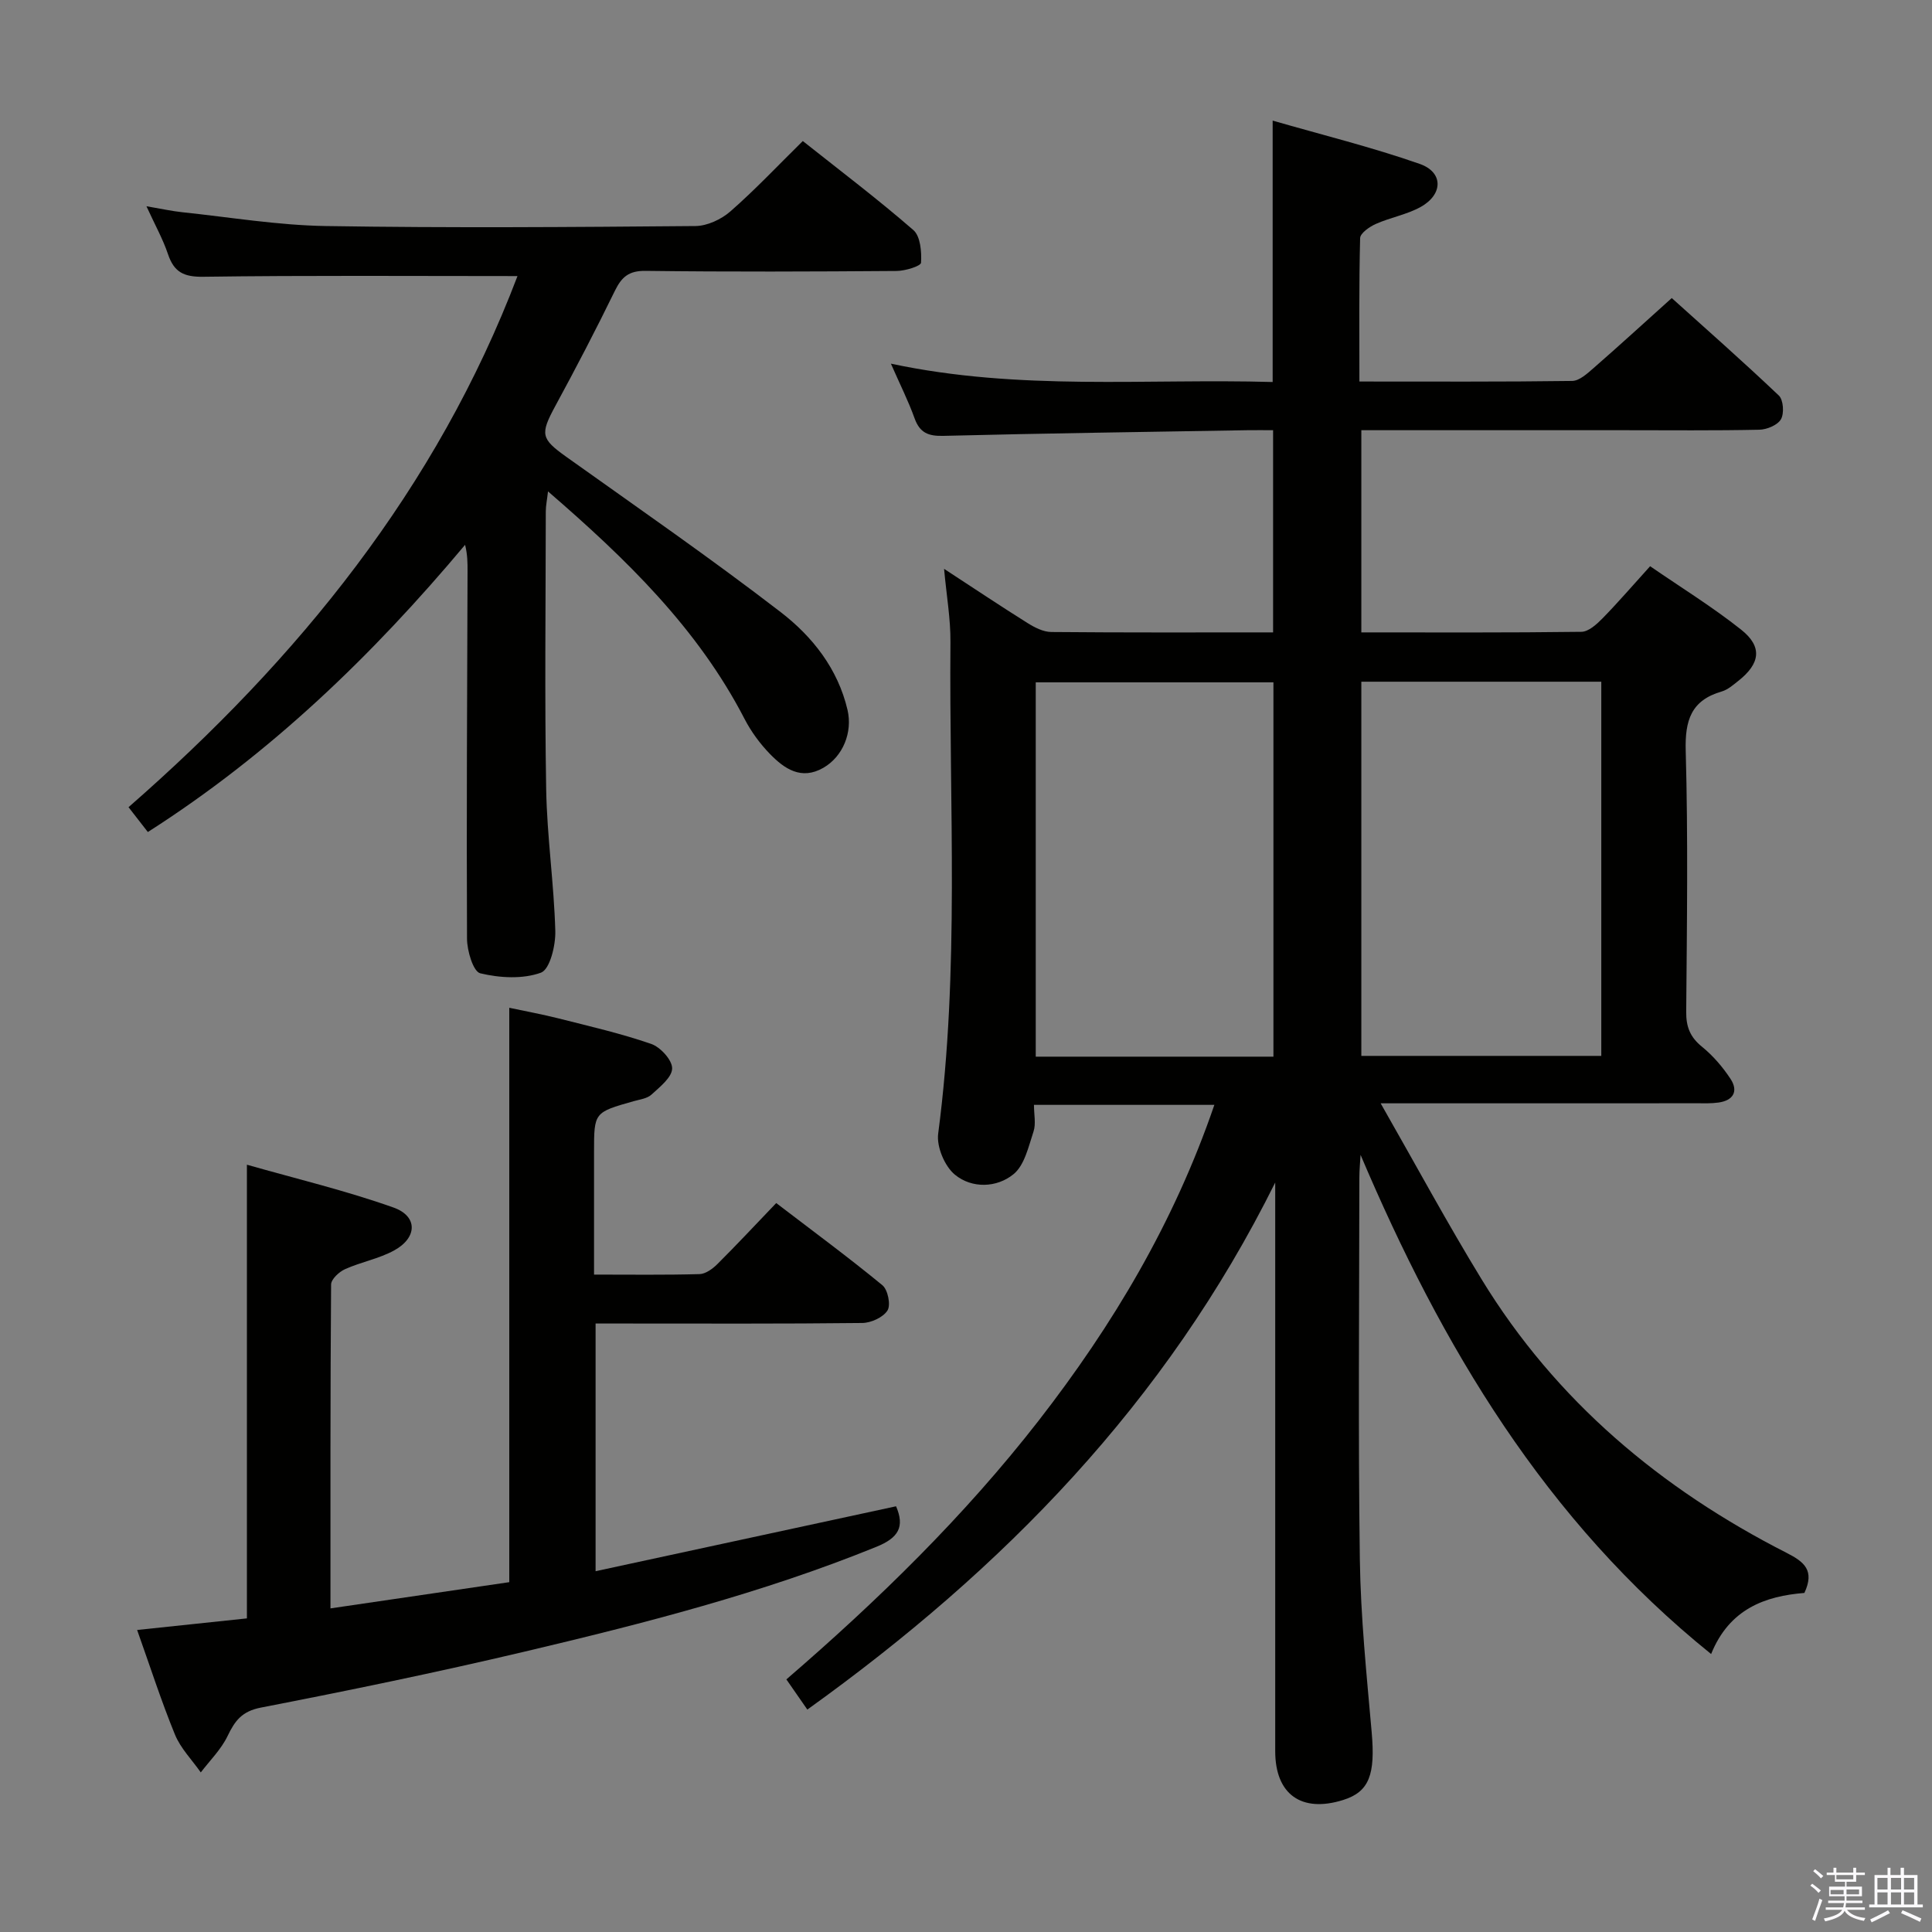 <svg enable-background="new 0 0 400 400" viewBox="0 0 400 400" xmlns="http://www.w3.org/2000/svg"><rect x="0" y="0" width="400" height="400" fill="#808080" stroke="none"/><path d="m374.8 390.4.4-.4c.7.5 1.3 1 1.8 1.4l-.5.5c-.5-.6-1.1-1.1-1.7-1.5zm1 7.3-.6-.3c.5-1.4 1.1-2.8 1.5-4.3.2.1.4.2.6.3-.5 1.3-1 2.8-1.5 4.3zm-.4-10.3.4-.4c.4.3 1 .8 1.7 1.4l-.5.5c-.4-.5-1-1-1.6-1.5zm2.5.3h1.7v-1h.6v1h3.5v-1h.6v1h1.8v.5h-1.8v1.4h-2v1h3.2v2h-3.2v.9h3.3v.5h-3.4c0 .3-.1.6-.1.9h4v.5h-3.7c.7.9 1.9 1.5 3.8 1.7-.1.2-.2.4-.3.6-2.1-.4-3.5-1.1-4-2.1-.4 1-1.8 1.7-4 2.2-.1-.2-.2-.4-.3-.6 2.1-.4 3.4-1 3.8-1.8h-3.4v-.5h3.6c.1-.3.1-.6.2-.9h-3.3v-.5h3.4c0-.3 0-.6 0-.9h-3.2v-2h3.3v-1h-2.1v-1.4h-1.7v-.5zm1.1 3.5v1h2.7c0-.3 0-.4 0-.4 0-.2 0-.2 0-.2 0-.1 0-.2 0-.3h-2.7zm1.2-3v.9h3.5v-.9zm4.7 3h-2.6v.6.4h2.6z" fill="#fbfafc"/><path d="m393.6 386.7h.6v1.5h2.8v6.1h1.1v.6h-11.1v-.6h1.1v-6.1h2.7v-1.5h.6v1.5h2.1v-1.5zm-2.7 8.8.4.6c-1.2.6-2.5 1.3-3.8 1.9-.1-.2-.2-.4-.3-.6 1.2-.6 2.5-1.2 3.7-1.9zm-2.2-6.7v2.4h2.1v-2.4zm0 3v2.5h2.1v-2.5zm2.8-3v2.4h2.1v-2.4zm0 3v2.5h2.1v-2.5zm6 6.1c-1.4-.7-2.7-1.3-3.9-1.8l.3-.6c1.5.6 2.7 1.2 3.9 1.7zm-1.2-9.1h-2.1v2.4h2.1zm-2.1 3v2.5h2.1v-2.5z" fill="#fbfafc"/><g fill="#010100"><path d="m251.42 228.75c-12.69 0-24.74 0-37.35 0 0 1.99.44 3.91-.09 5.52-1.04 3.12-1.86 6.98-4.15 8.84-3.46 2.82-8.59 2.99-12.11.11-2.13-1.74-3.84-5.8-3.48-8.51 4.46-33.86 2.25-67.86 2.54-101.8.04-4.77-.81-9.54-1.32-15.14 6.17 4.03 11.66 7.7 17.26 11.21 1.48.93 3.29 1.86 4.95 1.87 15.16.14 30.32.08 45.91.08 0-13.87 0-27.57 0-41.86-1.76 0-3.54-.03-5.32 0-20.98.36-41.96.64-62.93 1.17-3.12.08-4.89-.61-5.98-3.64-1.27-3.55-2.99-6.95-4.9-11.31 26.65 5.69 52.79 3.05 79.04 3.8 0-17.86 0-35.38 0-54.12 10.32 2.98 20.55 5.5 30.46 8.97 4.93 1.73 4.84 6.33.16 8.92-2.86 1.58-6.24 2.16-9.25 3.5-1.31.58-3.23 1.91-3.26 2.94-.25 9.78-.15 19.57-.15 29.69 15.09 0 29.58.08 44.05-.12 1.5-.02 3.14-1.54 4.45-2.68 5.27-4.6 10.43-9.32 16.17-14.48 6.78 6.11 14.61 13 22.17 20.18.95.9 1.13 3.7.44 4.91s-2.92 2.14-4.49 2.17c-9.33.2-18.66.1-28 .1-17.99 0-35.98 0-54.39 0v41.86c15.32 0 30.44.08 45.56-.12 1.48-.02 3.16-1.55 4.36-2.77 3.25-3.32 6.28-6.85 9.87-10.81 6.43 4.43 12.92 8.43 18.84 13.13 4.48 3.55 3.97 7.04-.63 10.65-1.04.82-2.13 1.78-3.35 2.14-6.38 1.84-7.67 5.98-7.49 12.33.5 17.99.25 35.99.1 53.99-.03 3.12.81 5.25 3.26 7.24 2.28 1.85 4.29 4.19 5.91 6.65 1.68 2.55.6 4.48-2.48 4.91-1.47.21-2.99.15-4.49.15-19.5.01-39 .01-58.5.01-1.77 0-3.55 0-6.96 0 7.41 12.98 13.85 24.91 20.92 36.47 15.36 25.13 37.1 43.35 63.14 56.61 3.68 1.87 5.83 3.65 3.67 8.29-8.07.65-15.52 3.26-19.31 12.65-34.41-27.73-55.77-63.76-72.58-103.35-.09 1.58-.25 3.16-.25 4.74-.02 26.33-.26 52.67.1 78.99.17 11.94 1.4 23.88 2.45 35.79.78 8.78-.5 12.36-5.91 14.05-8.64 2.71-14.06-1.18-14.06-10.1 0-37.16 0-74.33 0-111.49 0-1.77 0-3.55 0-6.25-22.64 45.59-56.31 80.04-96.87 109.12-1.54-2.22-2.83-4.08-4.34-6.25 19.03-16.41 36.85-33.81 52.22-53.56 15.37-19.78 28.06-41.04 36.39-65.39zm30.43-87.61v77.47h49.68c0-26.02 0-51.71 0-77.47-16.7 0-33 0-49.68 0zm-18.2 77.63c0-26.11 0-51.8 0-77.5-16.6 0-32.85 0-49.21 0v77.5z"/><path d="m28.39 337.47c8.03-.85 15.4-1.62 22.73-2.4 0-31.24 0-61.98 0-93.93 10.24 2.92 20.49 5.36 30.36 8.87 5.05 1.8 4.94 6.23.14 8.87-3.15 1.73-6.88 2.4-10.19 3.89-1.23.55-2.87 2.08-2.88 3.17-.17 22.14-.13 44.29-.13 67.06 12.54-1.84 24.62-3.61 37.02-5.43 0-39.36 0-78.73 0-118.92 3.35.71 6.82 1.35 10.24 2.21 6.42 1.63 12.9 3.11 19.14 5.27 1.91.66 4.37 3.35 4.34 5.08-.03 1.85-2.54 3.82-4.27 5.41-.9.83-2.43 1.01-3.7 1.37-8.2 2.32-8.2 2.31-8.2 10.54v25.36c7.61 0 14.73.1 21.85-.1 1.26-.04 2.71-1.1 3.68-2.07 4.01-3.99 7.86-8.12 12.19-12.64 7.64 5.84 14.96 11.24 21.98 17.01 1.13.93 1.77 4.08 1.06 5.22-.89 1.43-3.4 2.58-5.23 2.6-16.5.19-33 .11-49.49.11-1.8 0-3.6 0-5.72 0v51.28c20.97-4.53 41.54-8.97 62.21-13.44 1.84 4.27.49 6.54-4.07 8.39-23.62 9.6-48.21 15.88-72.91 21.72-18.08 4.27-36.29 8.03-54.53 11.57-3.95.77-5.38 2.74-6.9 5.9-1.33 2.76-3.65 5.04-5.54 7.52-1.82-2.6-4.18-4.98-5.35-7.84-2.85-6.96-5.17-14.19-7.83-21.65z"/><path d="m107.14 57.16c-22.09 0-43.56-.16-65.02.14-4.06.06-6.08-.94-7.34-4.68-1.04-3.1-2.67-6.01-4.46-9.92 3.06.52 5.24 1.01 7.43 1.24 9.9 1.04 19.8 2.7 29.72 2.86 25.49.41 51 .22 76.5 0 2.46-.02 5.36-1.38 7.26-3.04 5.11-4.47 9.78-9.44 14.98-14.56 7.7 6.11 15.51 12.02 22.89 18.43 1.47 1.28 1.73 4.5 1.59 6.76-.04.7-3.27 1.7-5.05 1.71-17.33.13-34.67.2-52-.02-3.45-.04-4.93 1.26-6.33 4.12-3.93 8.05-8.07 16-12.35 23.88-3.15 5.82-2.97 6.75 2.27 10.49 14.88 10.61 29.93 21.02 44.4 32.16 6.56 5.05 11.84 11.71 13.84 20.25 1.08 4.64-.94 9.65-5.01 11.99-4.57 2.62-8.06.2-11.05-2.87-2.06-2.12-3.89-4.61-5.25-7.24-9.69-18.75-24.44-33.07-40.7-47.12-.2 1.77-.46 2.96-.46 4.16-.02 19.17-.25 38.34.08 57.5.17 9.79 1.62 19.56 1.89 29.36.08 2.98-1.12 7.94-2.97 8.62-3.77 1.37-8.54 1.1-12.57.13-1.45-.35-2.73-4.65-2.74-7.16-.12-25.33.03-50.66.11-75.99.01-1.76 0-3.53-.51-5.56-19.19 22.9-40.36 43.31-65.68 59.46-1.37-1.76-2.57-3.29-4-5.14 35.17-30.73 63.82-66.02 80.53-109.96z"/></g></svg>